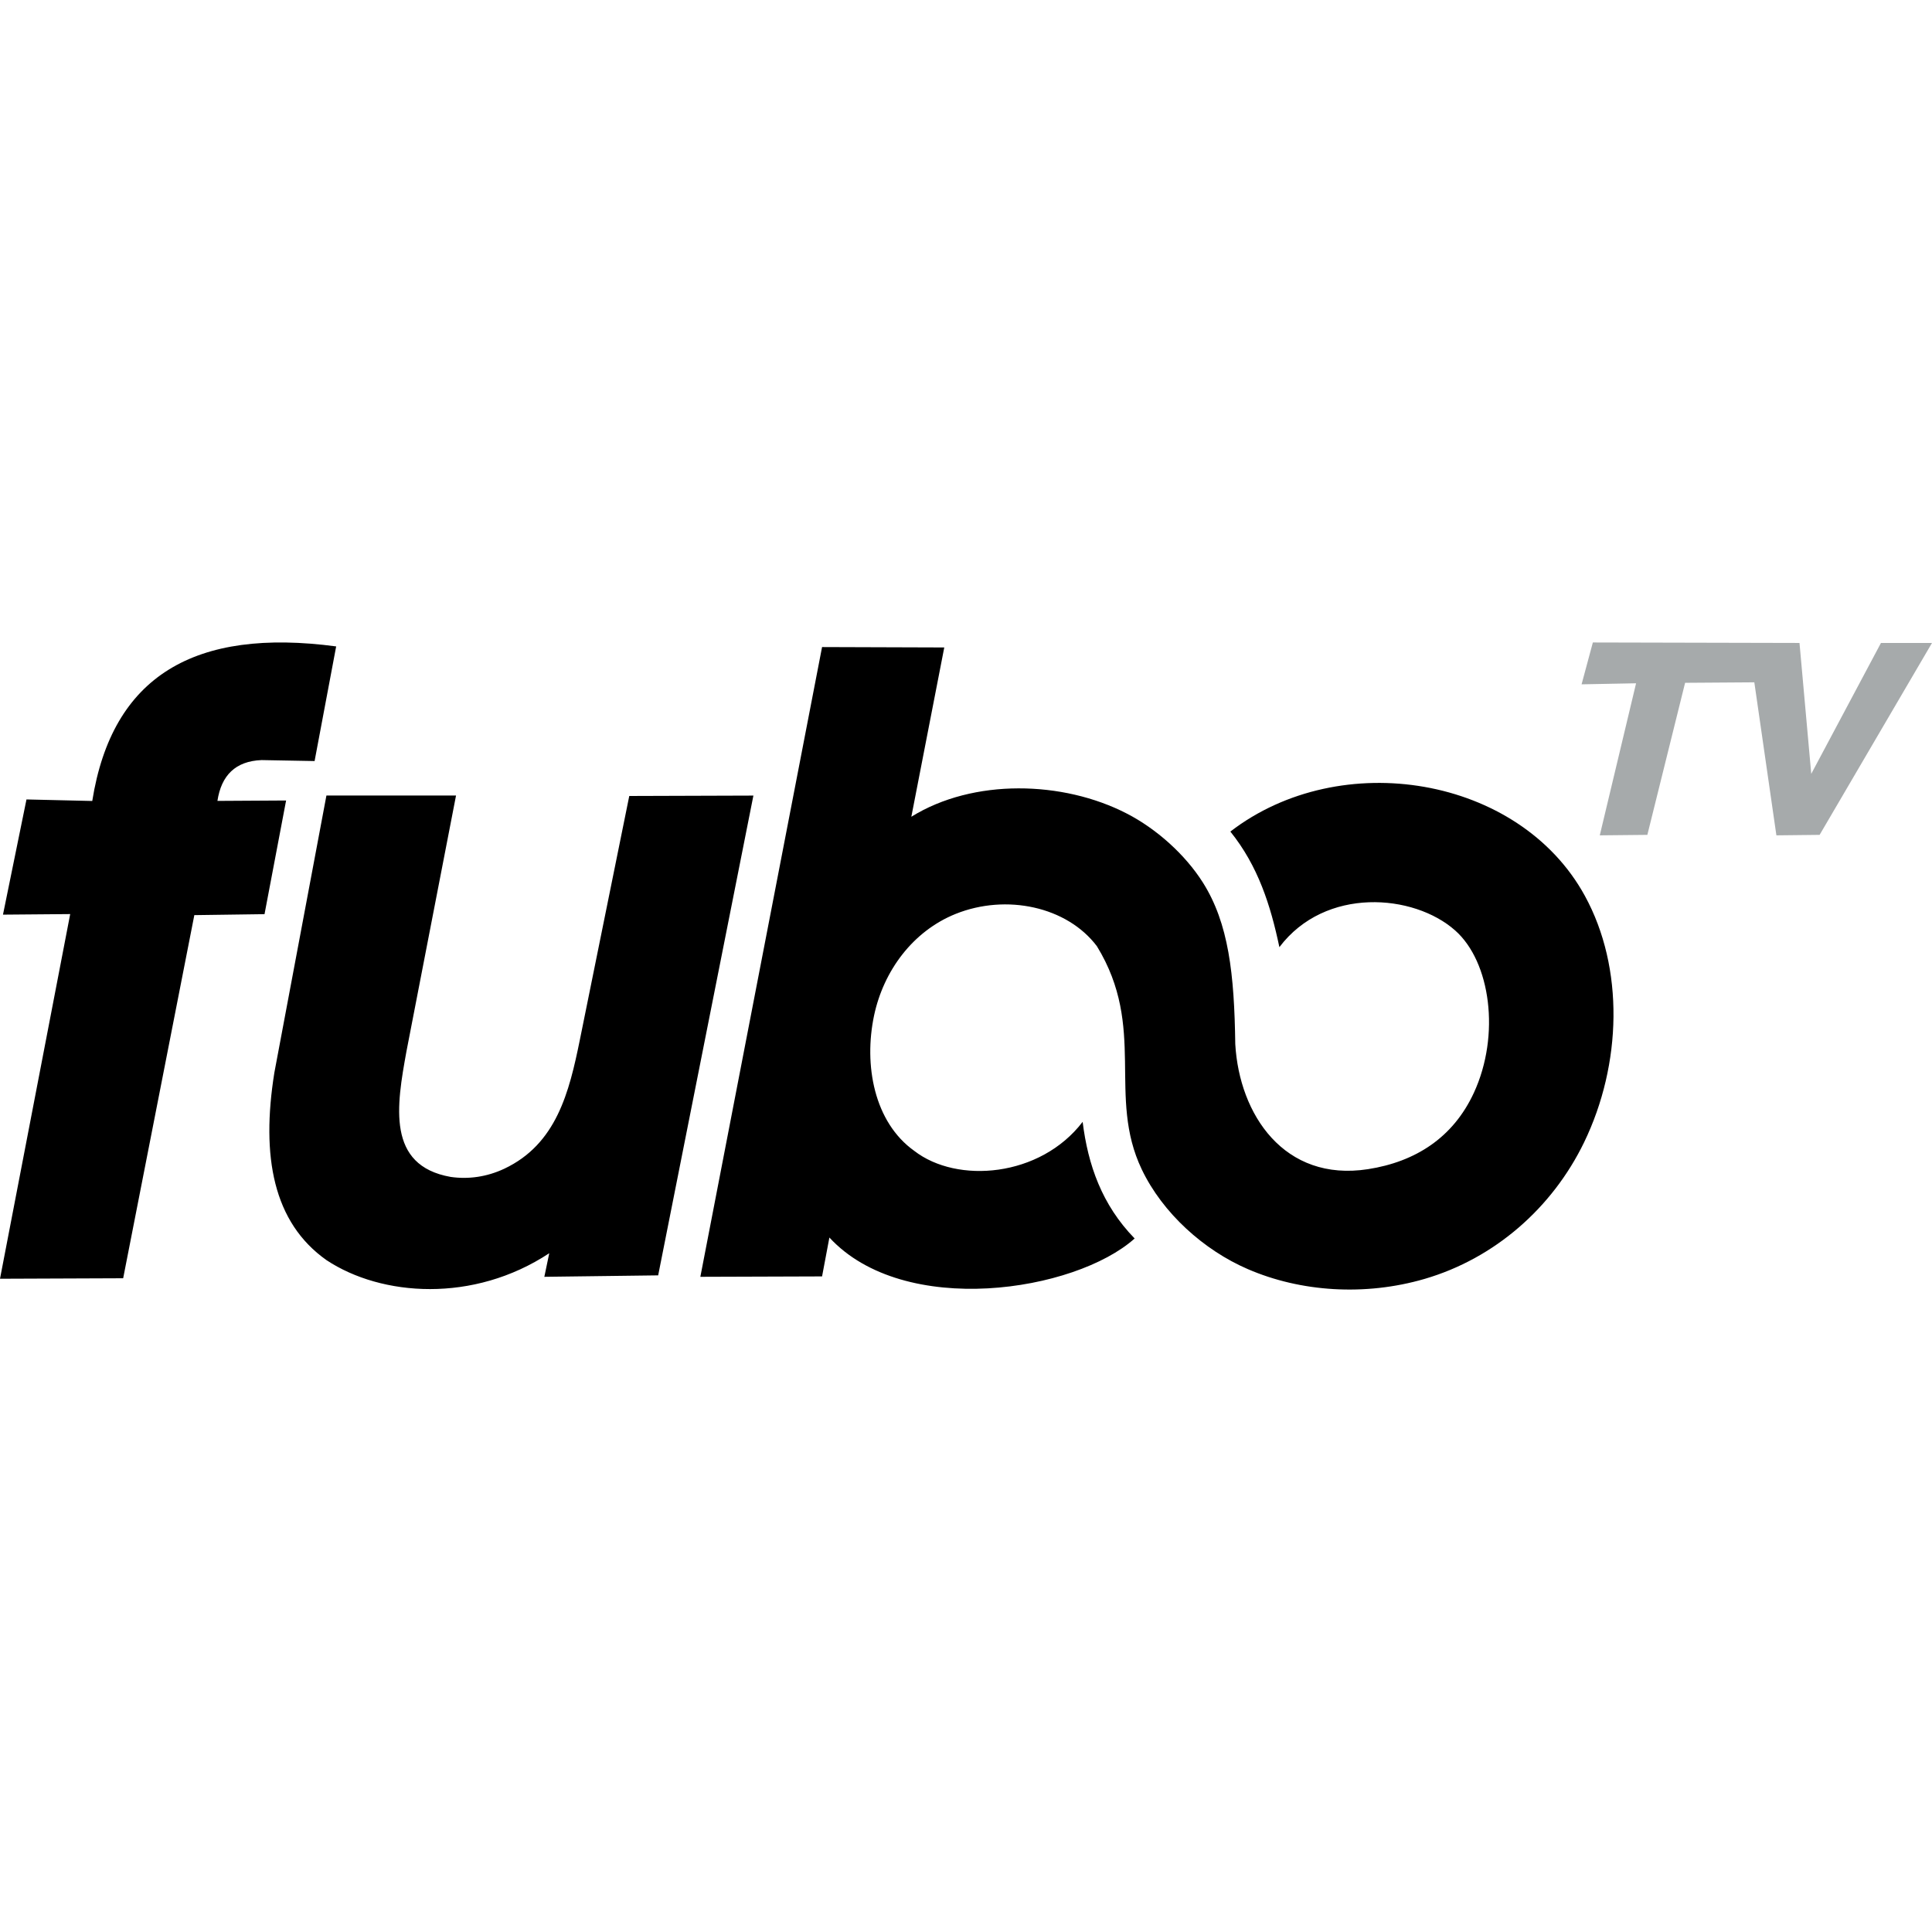 <svg viewBox="0 0 24 24" xmlns="http://www.w3.org/2000/svg"><path d="M20.933 8.482L20.464 10.371L19.873 10.377L20.324 8.488L19.647 8.501L19.787 7.981L22.354 7.987L22.5 9.613L23.366 7.987L24 7.987L22.604 10.371L22.067 10.377L21.732 8.054L21.8 8.476L20.933 8.482Z" fill="#a6aaab"/><path d="M0.037 11.362L0.329 9.931L1.146 9.95C1.394 8.393 2.422 7.796 4.176 8.03L3.908 9.454L3.249 9.442C2.924 9.455 2.749 9.633 2.701 9.949L3.554 9.944L3.286 11.356L2.414 11.368L1.53 15.879L0 15.885L0.872 11.355L0.037 11.362ZM4.055 9.882L5.665 9.882L5.049 13.061C4.927 13.733 4.799 14.479 5.598 14.62C5.819 14.652 6.047 14.62 6.263 14.519C6.913 14.213 7.071 13.567 7.203 12.918L7.817 9.888L9.359 9.883L8.176 15.843L6.762 15.861L6.823 15.568C5.882 16.189 4.739 16.106 4.056 15.654C3.393 15.186 3.242 14.365 3.408 13.326L4.055 9.882ZM8.7 15.861L10.212 15.856L10.303 15.373C11.232 16.379 13.355 16.047 14.095 15.385C13.687 14.966 13.515 14.469 13.449 13.936C12.922 14.625 11.89 14.709 11.358 14.297C10.858 13.941 10.728 13.23 10.858 12.615C10.976 12.059 11.34 11.567 11.871 11.353C12.501 11.1 13.255 11.262 13.626 11.754C14.249 12.771 13.748 13.617 14.184 14.528C14.443 15.07 14.955 15.53 15.5 15.765C16.155 16.049 16.956 16.103 17.697 15.887C18.567 15.633 19.283 15.005 19.678 14.191C20.147 13.222 20.18 12.026 19.687 11.127C18.872 9.639 16.654 9.275 15.284 10.33C15.629 10.758 15.784 11.248 15.893 11.766C16.462 11.012 17.562 11.102 18.076 11.558C18.517 11.948 18.64 12.858 18.309 13.575C18.052 14.131 17.585 14.432 16.993 14.524C15.952 14.685 15.395 13.845 15.345 12.97C15.333 12.098 15.263 11.47 14.942 10.962C14.721 10.613 14.363 10.294 13.997 10.106C13.205 9.697 12.091 9.668 11.321 10.146L11.73 8.043L10.212 8.038L8.7 15.861Z" fill="#000000"/></svg>
